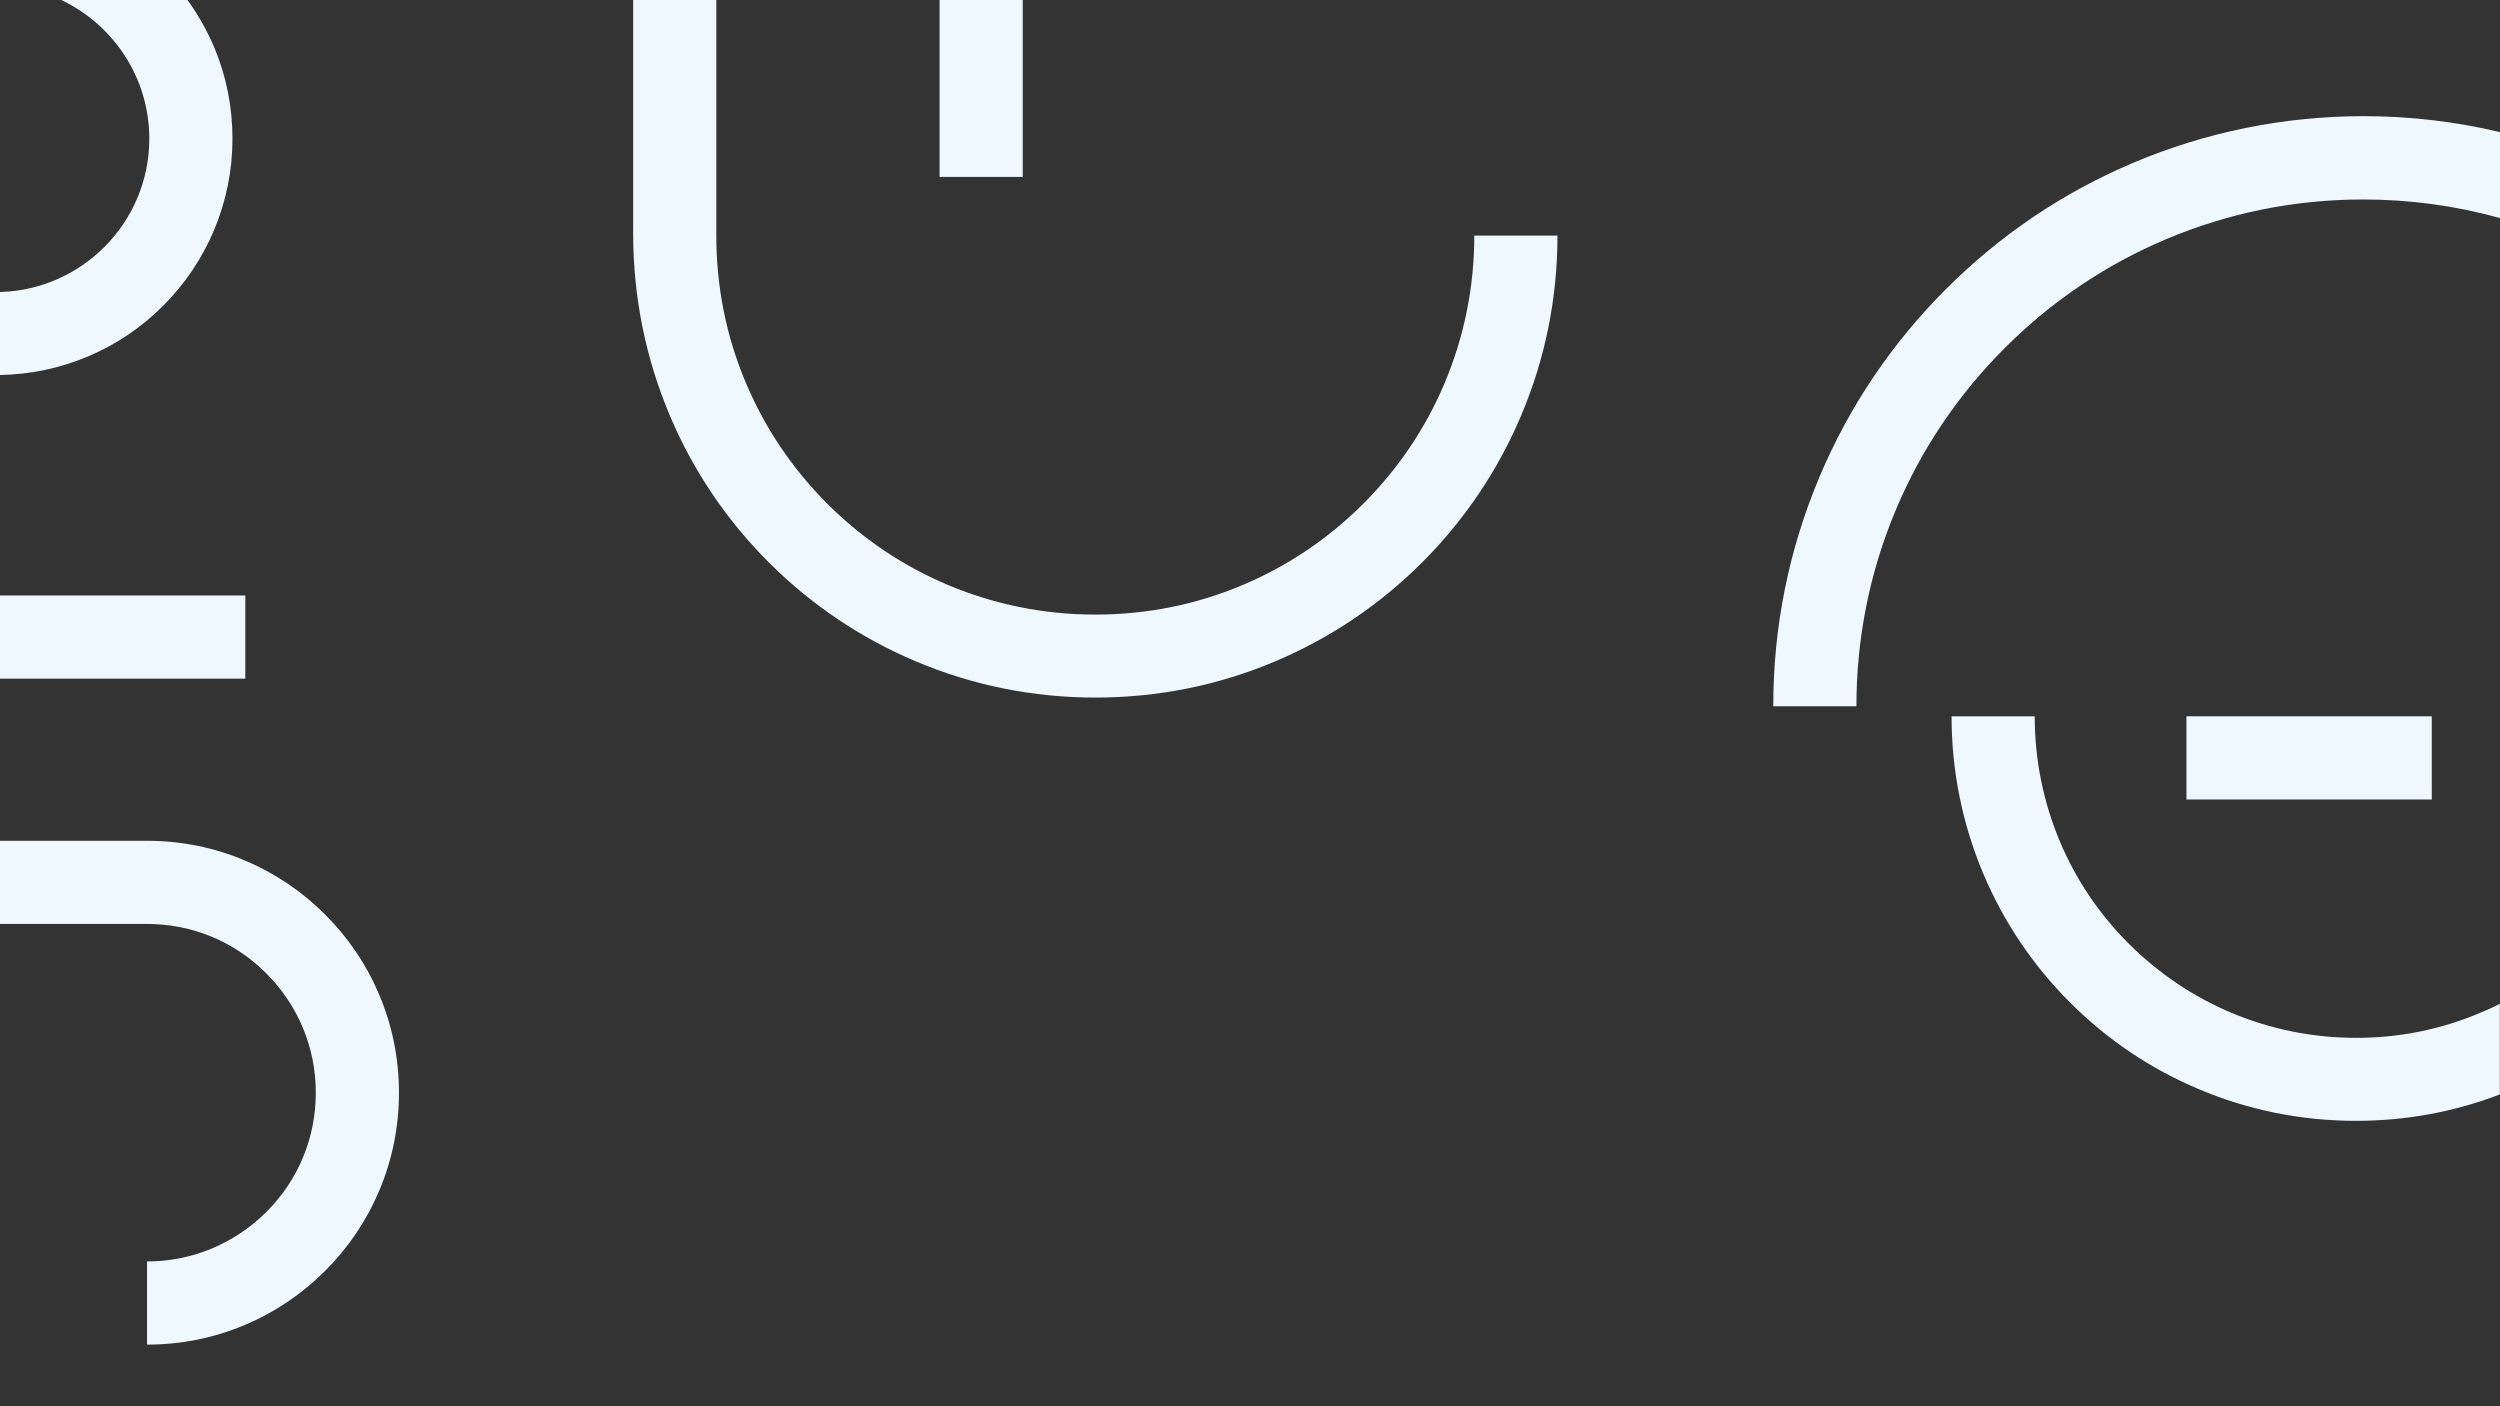 <?xml version="1.0" encoding="utf-8"?>
<!-- Generator: Adobe Illustrator 24.1.3, SVG Export Plug-In . SVG Version: 6.00 Build 0)  -->
<svg version="1.1" id="Layer_1" xmlns="http://www.w3.org/2000/svg" xmlns:xlink="http://www.w3.org/1999/xlink" x="0px" y="0px"
	 viewBox="0 0 1440 810" style="enable-background:new 0 0 1440 810;" xml:space="preserve">
<rect x="0" y="0" width="1440" height="810" fill="#333333" stroke="none"/>
<style type="text/css">
	.st0{fill:#EFF7FF;}
</style>
<g id="Layer_1_1_">
	<path class="st0" d="M94,176.1c12.5-12.5,22.3-27.1,29.2-43.3c7.1-16.8,10.7-34.6,10.7-53s-3.6-36.2-10.7-53
		C119.1,17.3,114,8.3,108,0H35.3C65.2,14.2,86,44.6,86,79.9c0,47.9-38.4,87-86,88.3V216c17.5-0.3,34.6-3.9,50.7-10.7
		C66.9,198.5,81.5,188.6,94,176.1z"/>
</g>
<g id="Layer_2_1_">
	<path class="st0" d="M385.8,239.3c13.4,31.7,32.6,60.2,57,84.6s52.9,43.6,84.6,57c32.8,13.9,67.7,20.9,103.6,20.9
		s70.8-7,103.6-20.9c31.7-13.4,60.2-32.6,84.6-57c24.4-24.4,43.6-52.9,57-84.6c13.9-32.8,20.9-67.7,20.9-103.6h-47.9
		c0,29.5-5.8,58.1-17.1,85c-11,26-26.7,49.3-46.8,69.4s-43.4,35.8-69.4,46.8c-26.9,11.4-55.5,17.1-85,17.1s-58.1-5.8-85-17.1
		c-26-11-49.3-26.7-69.4-46.8c-20.1-20.1-35.8-43.4-46.8-69.4c-11.4-26.9-17.1-55.5-17.1-85v-242.3h-47.9v242.2
		C364.9,171.6,371.9,206.4,385.8,239.3z"/>
</g>
<g id="Layer_3">
	<rect x="541.2" y="-39.4" class="st0" width="47.9" height="141.3"/>
</g>
<g id="Layer_4">
	<path class="st0" d="M1228.9,93.7c-40.5,17.1-76.8,41.6-108,72.8s-55.7,67.5-72.8,108c-17.7,41.9-26.7,86.4-26.7,132.3h47.9
		c0-39.4,7.7-77.6,22.9-113.6c14.7-34.8,35.8-66,62.6-92.8c26.8-26.8,58-47.9,92.8-62.6c36-15.2,74.2-22.9,113.6-22.9
		c26.9,0,53.3,3.6,78.8,10.7V76.1c-25.6-6.1-52-9.2-78.8-9.2C1315.3,67,1270.8,76,1228.9,93.7z"/>
</g>
<g id="Layer_5">
	<rect x="1259.4" y="412.6" class="st0" width="141.3" height="47.9"/>
</g>
<g id="Layer_6">
	<path class="st0" d="M1357.2,597.8c-25,0-49.2-4.9-72.1-14.5c-22-9.3-41.8-22.7-58.9-39.7c-17-17-30.4-36.8-39.7-58.9
		c-9.6-22.8-14.5-47.1-14.5-72.1h-47.9c0,31.4,6.2,62,18.3,90.7c11.7,27.7,28.5,52.7,49.9,74.1c21.4,21.4,46.3,38.2,74.1,49.9
		c28.7,12.2,59.3,18.3,90.7,18.3c28.6,0,56.4-5.1,82.8-15.2v-52.2c-3.1,1.6-6.3,3.1-9.5,4.4C1407.3,592.7,1382.7,597.8,1357.2,597.8
		z"/>
</g>
<g id="Layer_9">
	<path class="st0" d="M153.4,560.7c18.4,18.4,28.5,42.8,28.5,68.7c0,26-10.1,50.4-28.5,68.7s-42.8,28.5-68.7,28.5v47.9
		c19.6,0,38.6-3.8,56.5-11.4c17.3-7.3,32.8-17.8,46.1-31.1c13.3-13.3,23.8-28.8,31.1-46.1c7.6-17.9,11.4-36.9,11.4-56.5
		s-3.8-38.6-11.4-56.5c-7.3-17.3-17.8-32.8-31.1-46.1s-28.8-23.8-46.1-31.1c-17.9-7.6-36.9-11.4-56.5-11.4H0v47.9h84.7
		C110.7,532.2,135.1,542.3,153.4,560.7z"/>
</g>
<g id="Layer_10">
	<rect y="343" class="st0" width="141.3" height="47.9"/>
</g>
</svg>
